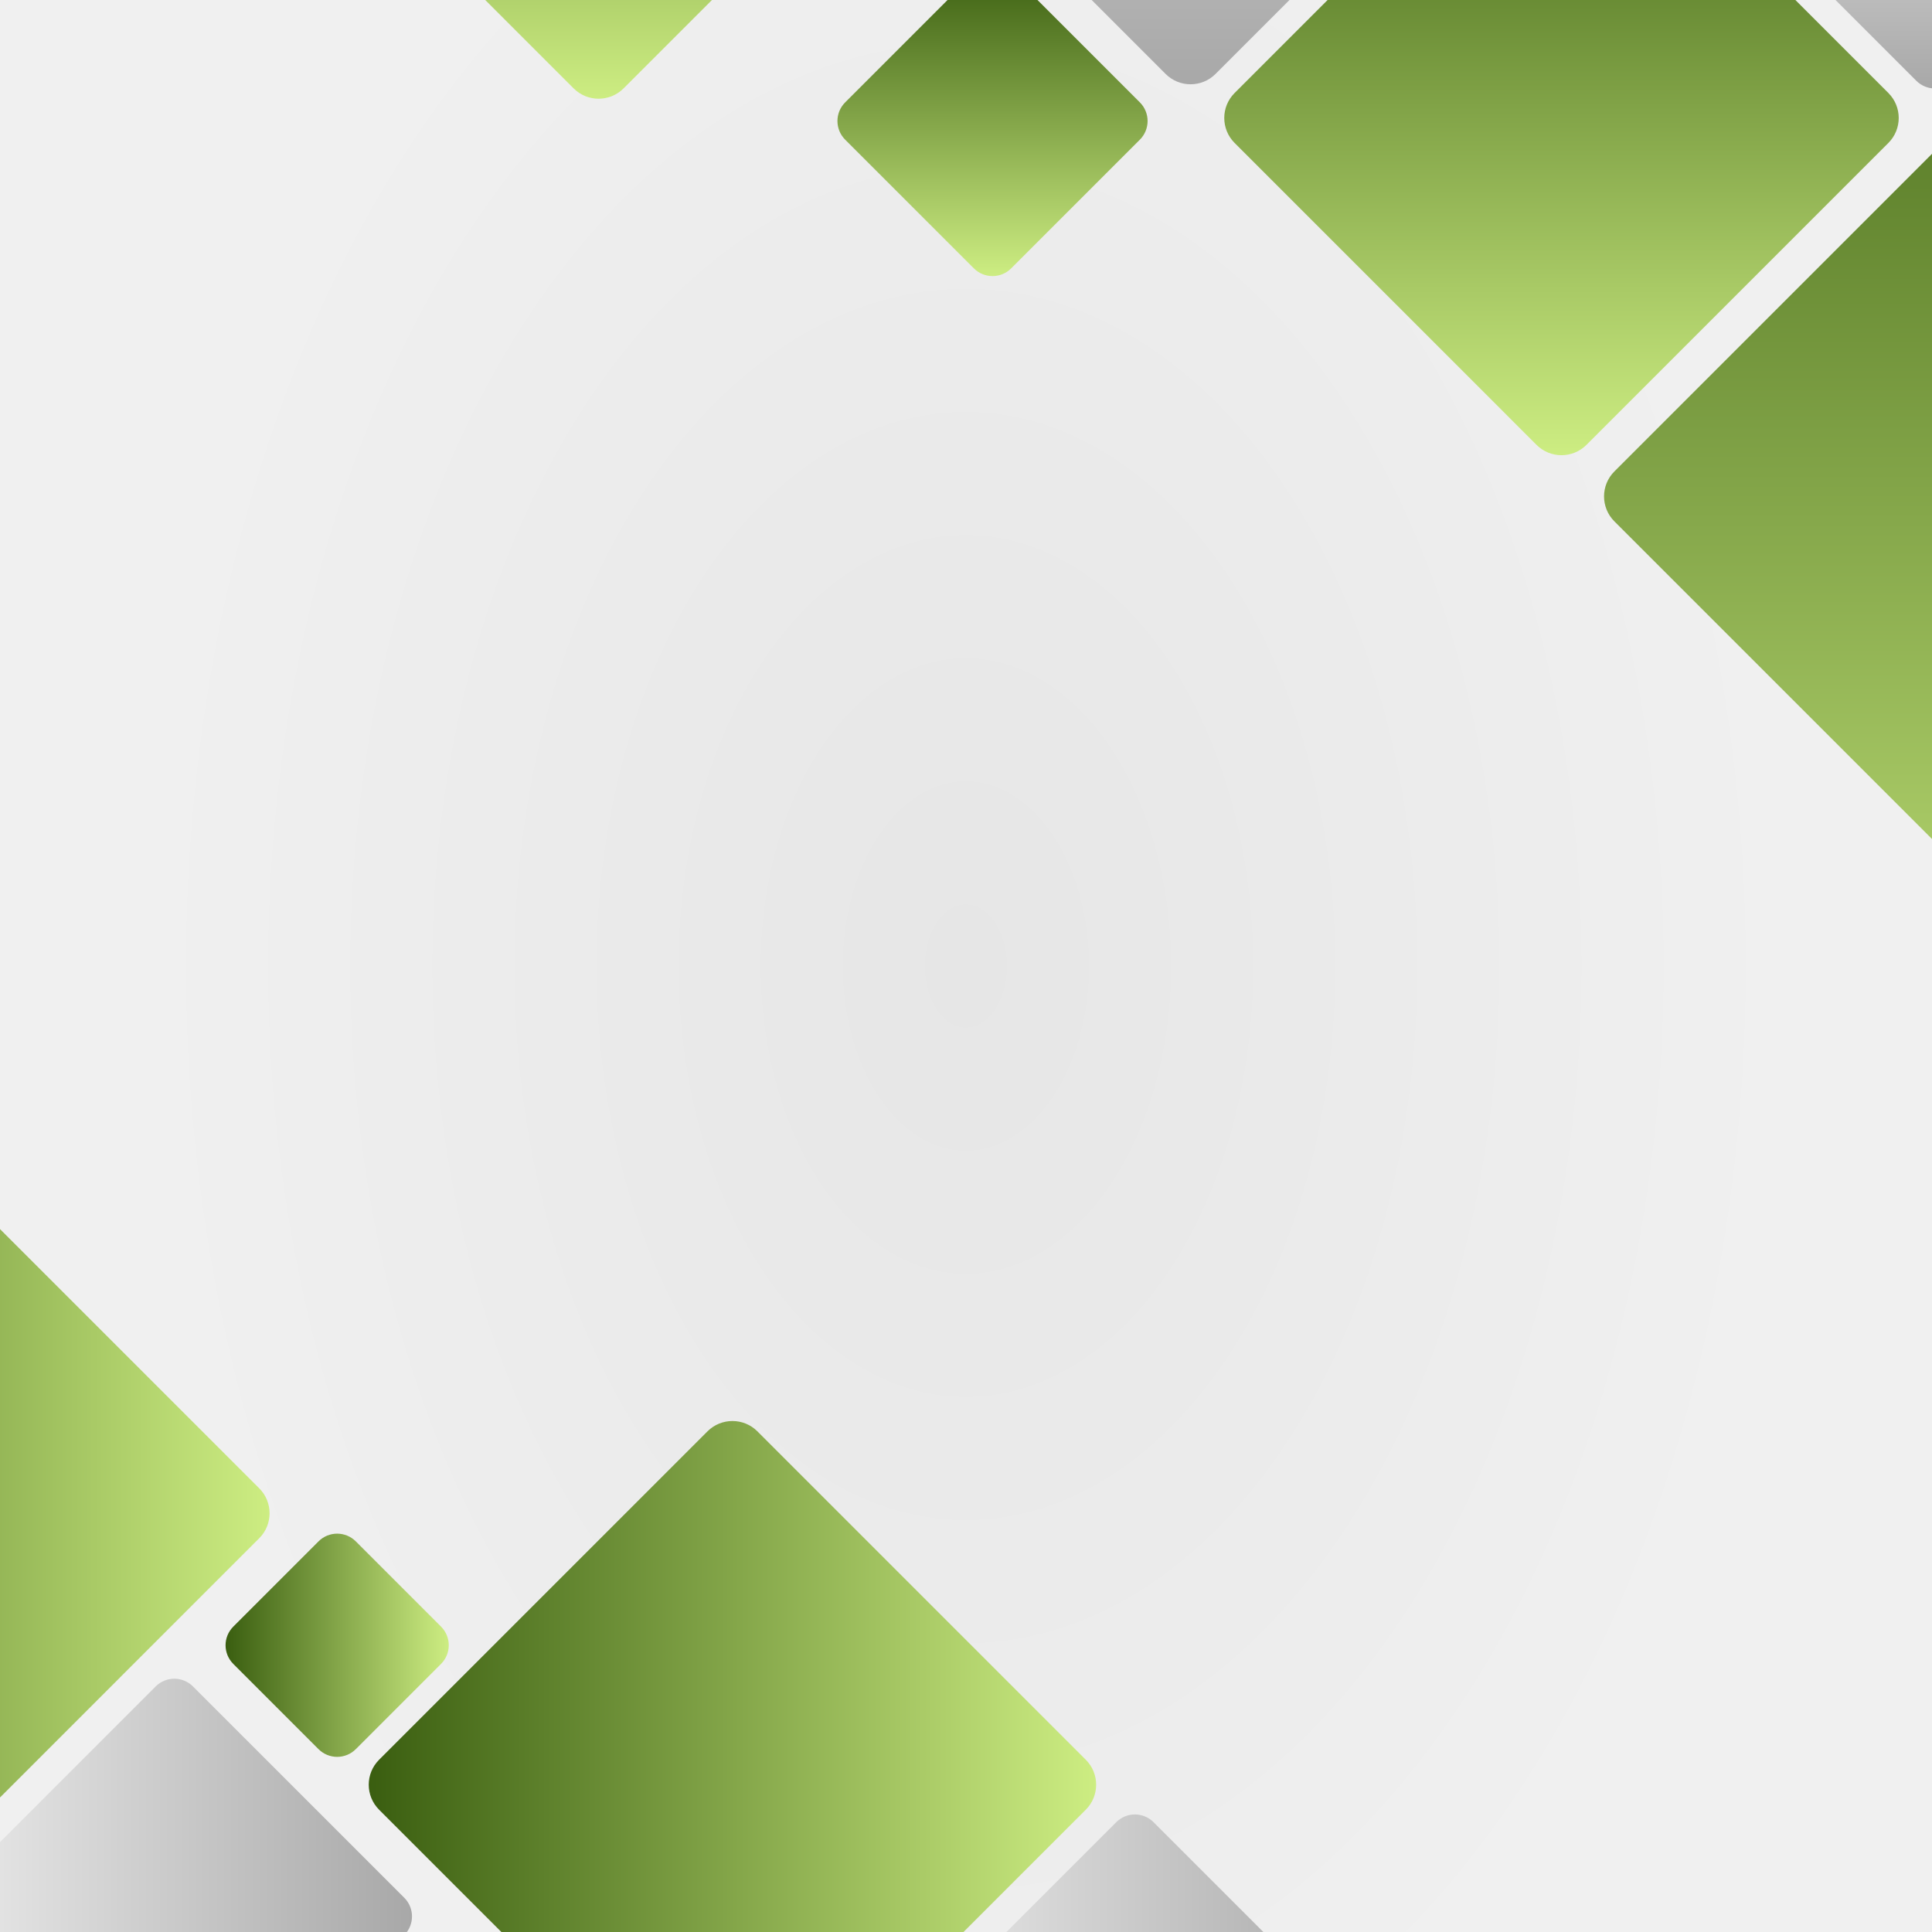 <?xml version="1.0" encoding="utf-8"?>
<!-- Generator: Adobe Illustrator 27.5.0, SVG Export Plug-In . SVG Version: 6.00 Build 0)  -->
<svg version="1.1" xmlns="http://www.w3.org/2000/svg" xmlns:xlink="http://www.w3.org/1999/xlink" x="0px" y="0px"
	 viewBox="0 0 1200 1200" style="enable-background:new 0 0 1200 1200;" xml:space="preserve">
<rect x="0" y="0" width="1200" height="1200" fill="#333333" stroke="none"/>
<g id="Background">
	
		<radialGradient id="SVGID_1_" cx="599.181" cy="600" r="509.867" gradientTransform="matrix(1 0 0 1.5 0.759 -300)" gradientUnits="userSpaceOnUse">
		<stop  offset="0" style="stop-color:#E6E6E6"/>
		<stop  offset="1" style="stop-color:#F0F0F0"/>
	</radialGradient>
	<rect style="fill:url(#SVGID_1_);" width="1200" height="1200"/>
</g>
<g id="Graphic_Elements">
	<g>
		<defs>
			<rect id="SVGID_00000044882544202519578440000014437334249951289772_" width="1200" height="1200"/>
		</defs>
		<clipPath id="SVGID_00000162311097556465158370000003231993128445298598_">
			<use xlink:href="#SVGID_00000044882544202519578440000014437334249951289772_"  style="overflow:visible;"/>
		</clipPath>
		<g style="clip-path:url(#SVGID_00000162311097556465158370000003231993128445298598_);">
			<g>
				
					<linearGradient id="SVGID_00000179613494178996403660000014697022126080825230_" gradientUnits="userSpaceOnUse" x1="1809.382" y1="608.866" x2="2002.016" y2="608.866" gradientTransform="matrix(0 -1 1 0 476.576 1747.963)">
					<stop  offset="0" style="stop-color:#CDED82"/>
					<stop  offset="1" style="stop-color:#3A5E10"/>
				</linearGradient>
				<path style="fill:url(#SVGID_00000179613494178996403660000014697022126080825230_);" d="M1176.962-146.156l-79.94,79.94
					c-6.396,6.396-16.765,6.396-23.16,0l-79.94-79.94c-6.396-6.396-6.396-16.765,0-23.161l79.94-79.94
					c6.396-6.396,16.765-6.396,23.16,0l79.94,79.94C1183.358-162.921,1183.358-152.552,1176.962-146.156z"/>
				
					<linearGradient id="SVGID_00000095330662443744069530000006918705068797505213_" gradientUnits="userSpaceOnUse" x1="1000.29" y1="959.074" x2="1878.989" y2="959.074" gradientTransform="matrix(0 -1 1 0 476.576 1747.963)">
					<stop  offset="0" style="stop-color:#CDED82"/>
					<stop  offset="1" style="stop-color:#3A5E10"/>
				</linearGradient>
				<path style="fill:url(#SVGID_00000095330662443744069530000006918705068797505213_);" d="M1868.575,323.834l-417.413,417.414
					c-8.567,8.566-22.456,8.566-31.022,0l-417.414-417.414c-8.567-8.567-8.567-22.456,0-31.022l417.414-417.414
					c8.567-8.567,22.456-8.567,31.022,0l417.413,417.414C1877.142,301.378,1877.142,315.268,1868.575,323.834z"/>
				
					<linearGradient id="SVGID_00000057144312304667336990000000047883167408913818_" gradientUnits="userSpaceOnUse" x1="1465.227" y1="493.295" x2="1884.142" y2="493.295" gradientTransform="matrix(0 -1 1 0 476.576 1747.963)">
					<stop  offset="0" style="stop-color:#CDED82"/>
					<stop  offset="1" style="stop-color:#3A5E10"/>
				</linearGradient>
				<path style="fill:url(#SVGID_00000057144312304667336990000000047883167408913818_);" d="M1172.904,88.789L985.382,276.311
					c-8.567,8.567-22.456,8.567-31.023,0L766.838,88.789c-8.567-8.567-8.567-22.456,0-31.023L954.36-129.755
					c8.567-8.567,22.456-8.567,31.023,0l187.521,187.521C1181.47,66.333,1181.47,80.223,1172.904,88.789z"/>
				
					<linearGradient id="SVGID_00000064320615965947537200000000844576667423496579_" gradientUnits="userSpaceOnUse" x1="1686.641" y1="-104.775" x2="2012.061" y2="-104.775" gradientTransform="matrix(0 -1 1 0 476.576 1747.963)">
					<stop  offset="0" style="stop-color:#CDED82"/>
					<stop  offset="1" style="stop-color:#3A5E10"/>
				</linearGradient>
				<path style="fill:url(#SVGID_00000064320615965947537200000000844576667423496579_);" d="M528.086-85.877L387.313,54.896
					c-8.567,8.567-22.456,8.567-31.022,0L215.517-85.877c-8.567-8.567-8.567-22.456,0-31.023L356.29-257.673
					c8.566-8.567,22.456-8.567,31.022,0L528.086-116.9C536.653-108.333,536.653-94.444,528.086-85.877z"/>
				
					<linearGradient id="SVGID_00000118392627555787162020000006321187423017310895_" gradientUnits="userSpaceOnUse" x1="1695.614" y1="262.908" x2="2114.53" y2="262.908" gradientTransform="matrix(0 -1 1 0 476.576 1747.963)">
					<stop  offset="0" style="stop-color:#A8A8A8"/>
					<stop  offset="1" style="stop-color:#EBEBEB"/>
				</linearGradient>
				<path style="fill:url(#SVGID_00000118392627555787162020000006321187423017310895_);" d="M942.516-141.598L754.995,45.923
					c-8.567,8.567-22.456,8.567-31.022,0L536.451-141.598c-8.567-8.567-8.567-22.456,0-31.023l187.521-187.521
					c8.566-8.567,22.456-8.567,31.022,0l187.521,187.521C951.083-164.054,951.083-150.165,942.516-141.598z"/>
				
					<linearGradient id="SVGID_00000110452562219027364570000002883789610519030920_" gradientUnits="userSpaceOnUse" x1="1693.006" y1="725.242" x2="1885.64" y2="725.242" gradientTransform="matrix(0 -1 1 0 476.576 1747.963)">
					<stop  offset="0" style="stop-color:#A8A8A8"/>
					<stop  offset="1" style="stop-color:#EBEBEB"/>
				</linearGradient>
				<path style="fill:url(#SVGID_00000110452562219027364570000002883789610519030920_);" d="M1293.339-29.78l-79.94,79.94
					c-6.396,6.396-16.765,6.396-23.16,0l-79.94-79.94c-6.396-6.396-6.396-16.765,0-23.16l79.94-79.94
					c6.396-6.396,16.765-6.396,23.16,0l79.94,79.94C1299.734-46.545,1299.734-36.176,1293.339-29.78z"/>
				
					<linearGradient id="SVGID_00000011028245495989502420000008705965607340318096_" gradientUnits="userSpaceOnUse" x1="1576.473" y1="139.898" x2="1769.107" y2="139.898" gradientTransform="matrix(0 -1 1 0 476.576 1747.963)">
					<stop  offset="0" style="stop-color:#CDED82"/>
					<stop  offset="1" style="stop-color:#3A5E10"/>
				</linearGradient>
				<path style="fill:url(#SVGID_00000011028245495989502420000008705965607340318096_);" d="M707.994,86.753l-79.94,79.94
					c-6.396,6.396-16.765,6.396-23.161,0l-79.94-79.94c-6.396-6.396-6.396-16.765,0-23.16l79.94-79.94
					c6.396-6.396,16.765-6.396,23.161,0l79.94,79.94C714.39,69.988,714.39,80.357,707.994,86.753z"/>
			</g>
			<g>
				
					<linearGradient id="SVGID_00000067954951465374089940000016670924155979300757_" gradientUnits="userSpaceOnUse" x1="1527.083" y1="989.073" x2="1822.349" y2="989.073" gradientTransform="matrix(-1 0 0 -1 1946.343 2342.047)">
					<stop  offset="0" style="stop-color:#CDED82"/>
					<stop  offset="1" style="stop-color:#3A5E10"/>
				</linearGradient>
				<path style="fill:url(#SVGID_00000067954951465374089940000016670924155979300757_);" d="M283.207,1210.137l131.256,131.256
					c6.396,6.396,6.396,16.765,0,23.161L283.207,1495.81c-6.396,6.396-16.765,6.396-23.16,0L128.79,1364.554
					c-6.396-6.396-6.396-16.765,0-23.161l131.256-131.256C266.442,1203.742,276.811,1203.742,283.207,1210.137z"/>
				
					<linearGradient id="SVGID_00000129912941321442570180000002643598905170435515_" gradientUnits="userSpaceOnUse" x1="1690.441" y1="1151.73" x2="1985.707" y2="1151.73" gradientTransform="matrix(-1 0 0 -1 1946.343 2342.047)">
					<stop  offset="0" style="stop-color:#A8A8A8"/>
					<stop  offset="1" style="stop-color:#EBEBEB"/>
				</linearGradient>
				<path style="fill:url(#SVGID_00000129912941321442570180000002643598905170435515_);" d="M119.848,1047.481l131.256,131.256
					c6.396,6.396,6.396,16.765,0,23.16l-131.256,131.256c-6.396,6.396-16.765,6.396-23.16,0l-131.256-131.256
					c-6.396-6.396-6.396-16.765,0-23.16l131.256-131.256C103.084,1041.085,113.453,1041.085,119.848,1047.481z"/>
				
					<linearGradient id="SVGID_00000070814184433041433670000018250439612087670179_" gradientUnits="userSpaceOnUse" x1="1093.803" y1="1067.422" x2="1389.069" y2="1067.422" gradientTransform="matrix(-1 0 0 -1 1946.343 2342.047)">
					<stop  offset="0" style="stop-color:#A8A8A8"/>
					<stop  offset="1" style="stop-color:#EBEBEB"/>
				</linearGradient>
				<path style="fill:url(#SVGID_00000070814184433041433670000018250439612087670179_);" d="M716.487,1131.789l131.256,131.256
					c6.396,6.396,6.396,16.765,0,23.16l-131.256,131.256c-6.396,6.396-16.765,6.396-23.16,0L562.07,1286.205
					c-6.396-6.396-6.396-16.765,0-23.16l131.256-131.256C699.722,1125.393,710.091,1125.393,716.487,1131.789z"/>
				
					<linearGradient id="SVGID_00000065032756344014440590000001156928666759297157_" gradientUnits="userSpaceOnUse" x1="1265.504" y1="1233.522" x2="1717.313" y2="1233.522" gradientTransform="matrix(-1 0 0 -1 1946.343 2342.047)">
					<stop  offset="0" style="stop-color:#CDED82"/>
					<stop  offset="1" style="stop-color:#3A5E10"/>
				</linearGradient>
				<path style="fill:url(#SVGID_00000065032756344014440590000001156928666759297157_);" d="M470.446,889.046l203.968,203.968
					c8.567,8.567,8.567,22.456,0,31.023l-203.968,203.968c-8.567,8.567-22.456,8.567-31.022,0l-203.968-203.968
					c-8.567-8.567-8.567-22.456,0-31.023l203.968-203.968C447.99,880.479,461.879,880.479,470.446,889.046z"/>
				
					<linearGradient id="SVGID_00000094575667231298211650000003540228310653808039_" gradientUnits="userSpaceOnUse" x1="1778.902" y1="1402.123" x2="2224.281" y2="1402.123" gradientTransform="matrix(-1 0 0 -1 1946.343 2342.047)">
					<stop  offset="0" style="stop-color:#CDED82"/>
					<stop  offset="1" style="stop-color:#3A5E10"/>
				</linearGradient>
				<path style="fill:url(#SVGID_00000094575667231298211650000003540228310653808039_);" d="M-39.737,723.659l200.753,200.753
					c8.567,8.567,8.567,22.456,0,31.022l-200.753,200.754c-8.567,8.567-22.456,8.567-31.023,0l-200.753-200.754
					c-8.567-8.566-8.567-22.456,0-31.022L-70.76,723.659C-62.193,715.092-48.304,715.092-39.737,723.659z"/>
				
					<linearGradient id="SVGID_00000109736292518620178520000012298400944560983970_" gradientUnits="userSpaceOnUse" x1="1667.6" y1="1320.146" x2="1806.239" y2="1320.146" gradientTransform="matrix(-1 0 0 -1 1946.343 2342.047)">
					<stop  offset="0" style="stop-color:#CDED82"/>
					<stop  offset="1" style="stop-color:#3A5E10"/>
				</linearGradient>
				<path style="fill:url(#SVGID_00000109736292518620178520000012298400944560983970_);" d="M221.003,957.378l52.943,52.943
					c6.396,6.396,6.396,16.765,0,23.16l-52.943,52.943c-6.396,6.396-16.765,6.396-23.16,0l-52.943-52.943
					c-6.396-6.396-6.396-16.765,0-23.16l52.943-52.943C204.239,950.983,214.608,950.983,221.003,957.378z"/>
			</g>
		</g>
	</g>
</g>
</svg>

